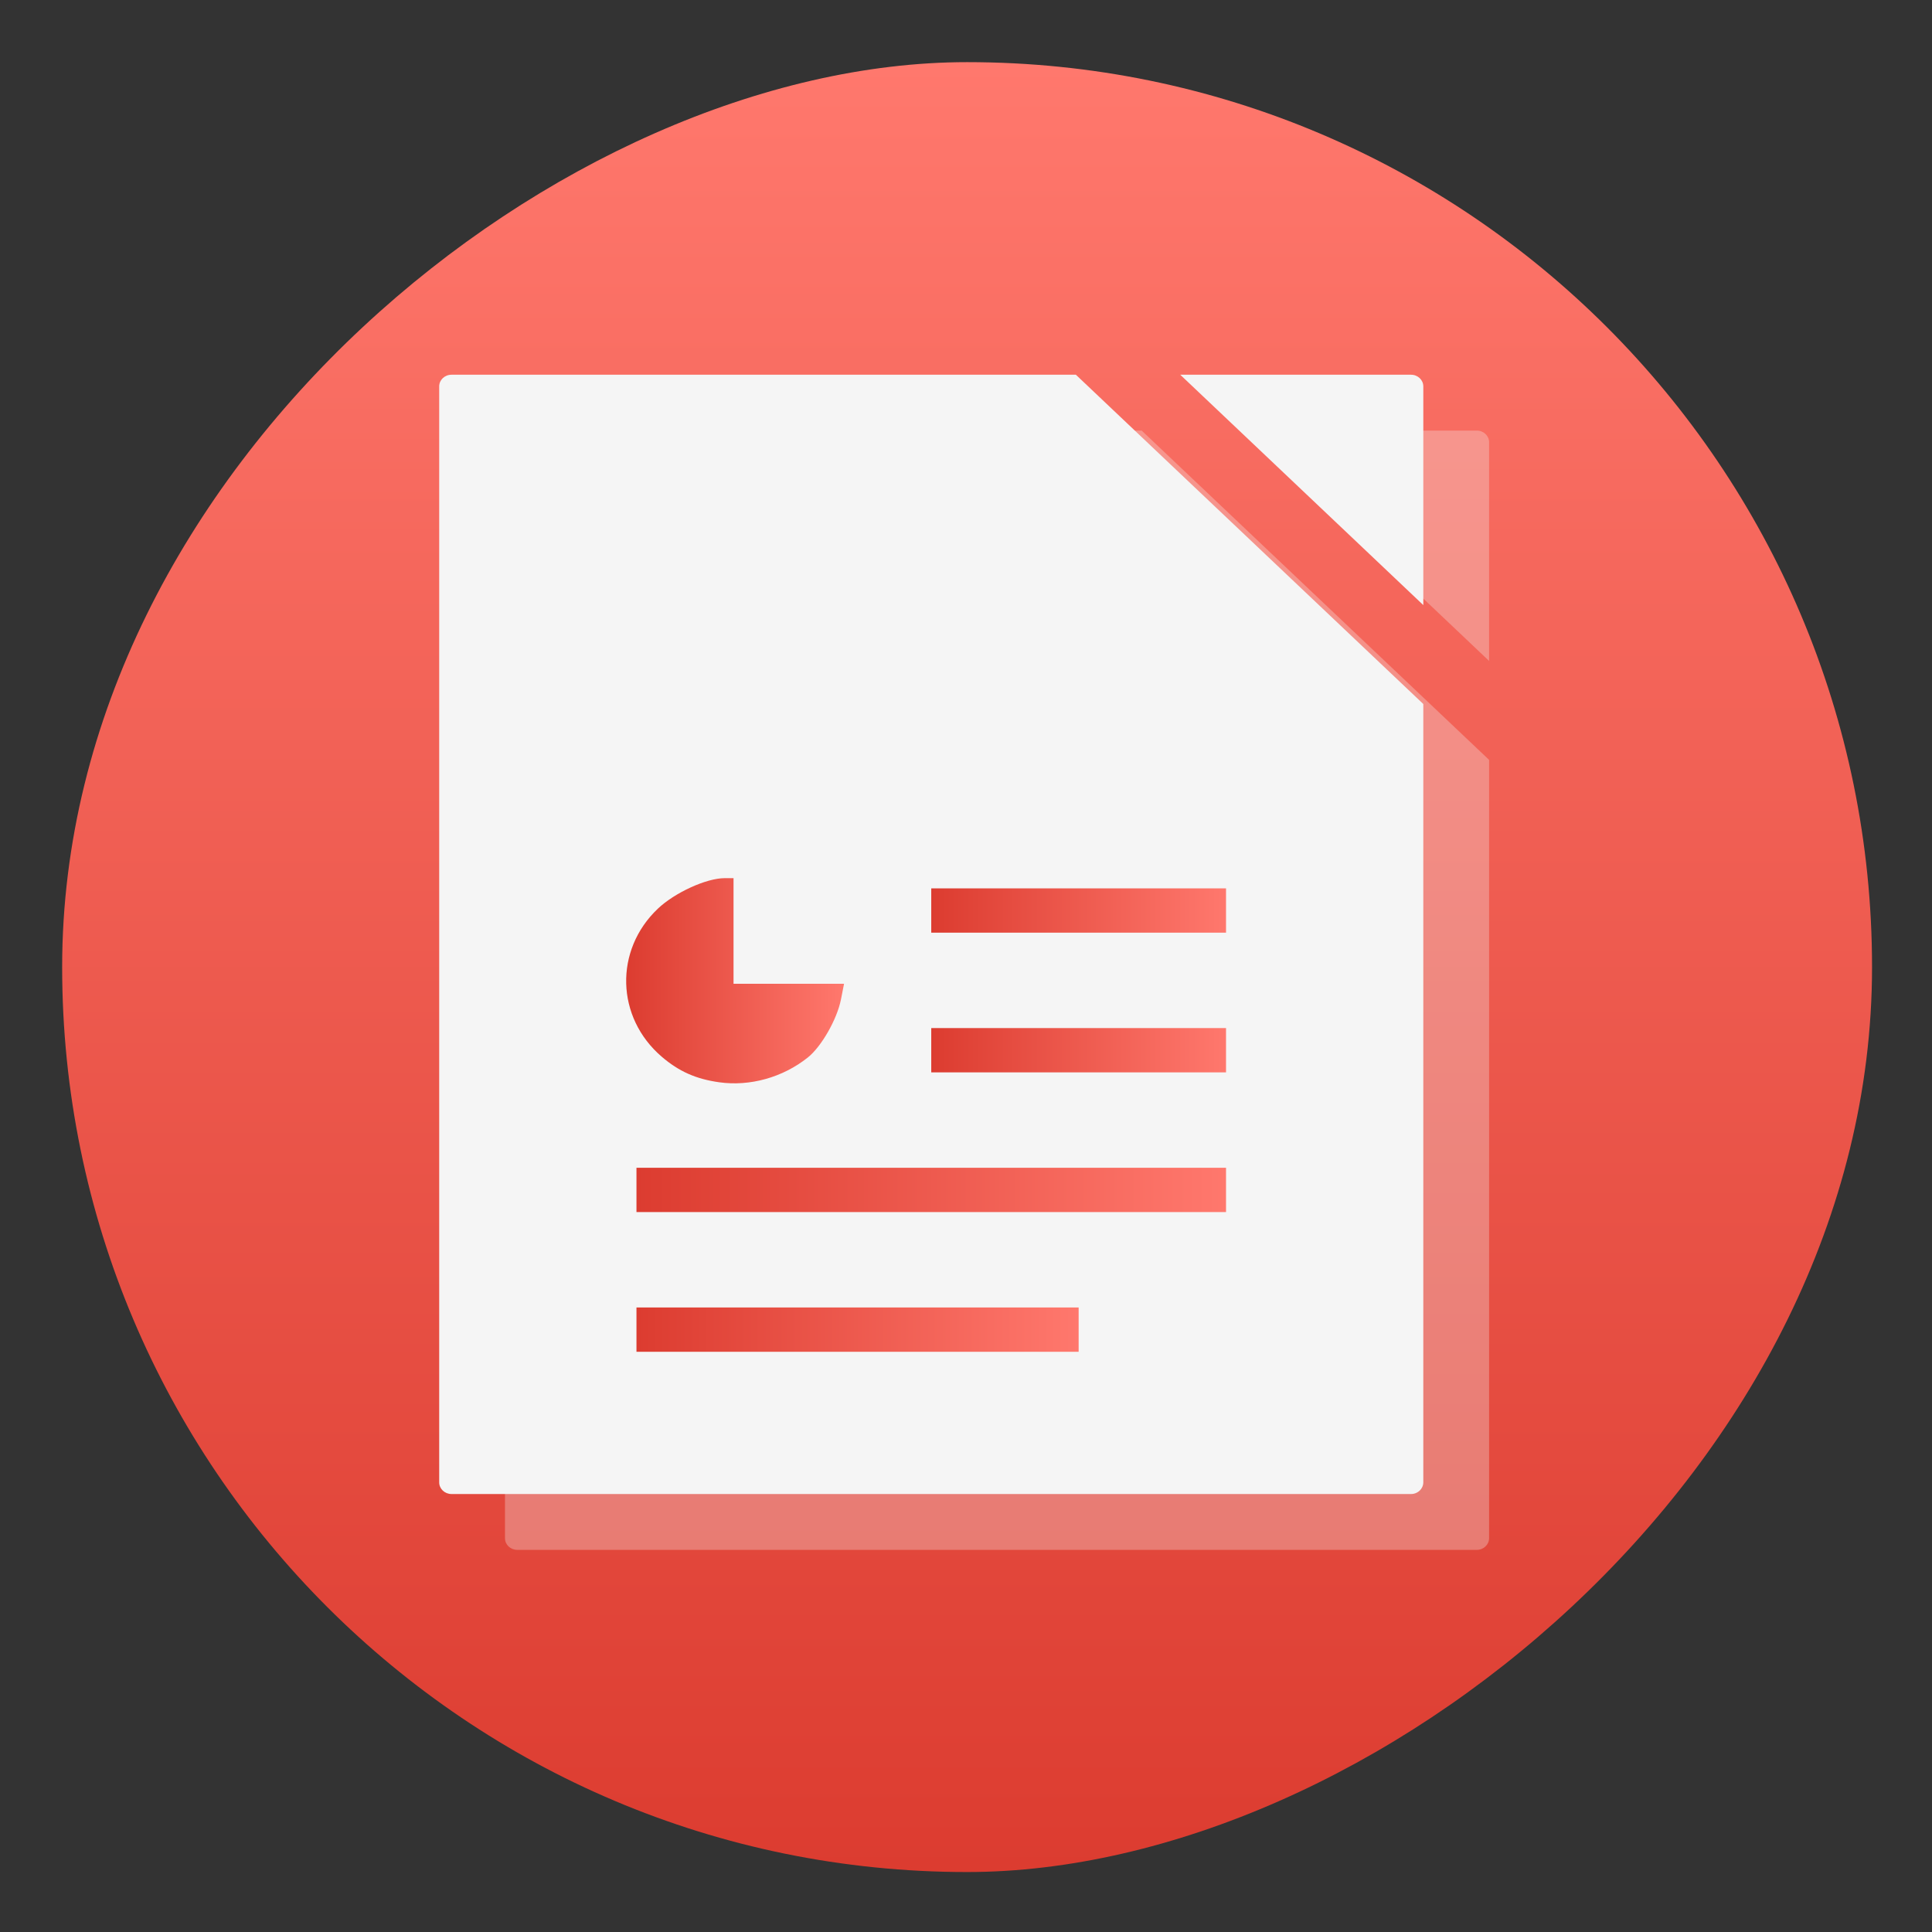 <?xml version="1.0" encoding="UTF-8" standalone="no"?>
<!-- Created with Inkscape (http://www.inkscape.org/) -->

<svg
   version="1.1"
   width="100%"
   height="100%"
   viewBox="0 0 512 512"
   id="svg2"
   sodipodi:docname="libreoffice-impress.svg"
   inkscape:version="1.1 (c68e22c387, 2021-05-23)"
   xmlns:inkscape="http://www.inkscape.org/namespaces/inkscape"
   xmlns:sodipodi="http://sodipodi.sourceforge.net/DTD/sodipodi-0.dtd"
   xmlns:xlink="http://www.w3.org/1999/xlink"
   xmlns="http://www.w3.org/2000/svg"
   xmlns:svg="http://www.w3.org/2000/svg"
   xmlns:rdf="http://www.w3.org/1999/02/22-rdf-syntax-ns#"
   xmlns:cc="http://creativecommons.org/ns#"
   xmlns:dc="http://purl.org/dc/elements/1.1/">
  <rect x="0" y="0" width="512" height="512" fill="#333333" stroke="none"/>
  <sodipodi:namedview
     id="namedview39"
     pagecolor="#ffffff"
     bordercolor="#666666"
     borderopacity="1.0"
     inkscape:pageshadow="2"
     inkscape:pageopacity="0.0"
     inkscape:pagecheckerboard="0"
     showgrid="false"
     inkscape:zoom="0.60490775"
     inkscape:cx="134.73129"
     inkscape:cy="324.01635"
     inkscape:window-width="1366"
     inkscape:window-height="706"
     inkscape:window-x="0"
     inkscape:window-y="0"
     inkscape:window-maximized="1"
     inkscape:current-layer="svg2" />
  <defs
     id="defs4">
    <filter
       color-interpolation-filters="sRGB"
       id="7"
       x="-0.018"
       y="-0.018"
       width="1.036"
       height="1.036">
      <feGaussianBlur
         id="feGaussianBlur7"
         stdDeviation="3.772" />
    </filter>
    <linearGradient
       y1="19.564"
       x2="0"
       y2="504.02"
       id="8"
       gradientUnits="userSpaceOnUse">
      <stop
         id="stop10"
         style="stop-color:#f3f3f3;stop-opacity:1"
         offset="0" />
      <stop
         id="stop12"
         style="stop-color:#eeeeee;stop-opacity:1"
         offset="0.5" />
      <stop
         id="stop14"
         style="stop-color:#ebebeb;stop-opacity:1"
         offset="1" />
    </linearGradient>
    <linearGradient
       x1="257"
       x2="362"
       id="5"
       xlink:href="#0"
       gradientUnits="userSpaceOnUse"
       gradientTransform="matrix(1.028,0,0,1.462,-383.737,-115.702)" />
    <linearGradient
       x1="257"
       x2="362"
       id="6"
       xlink:href="#0"
       gradientUnits="userSpaceOnUse"
       gradientTransform="matrix(1.038,0,0,1.462,-467.249,-124.14)" />
    <linearGradient
       x1="257"
       x2="362"
       id="4"
       xlink:href="#0"
       gradientUnits="userSpaceOnUse"
       gradientTransform="matrix(1.028,0,0,1.462,-610.004,-127.971)" />
    <linearGradient
       x1="257"
       x2="362"
       id="3"
       xlink:href="#0"
       gradientUnits="userSpaceOnUse"
       gradientTransform="matrix(1.038,0,0,1.462,-427.092,-112.11)" />
    <linearGradient
       id="0">
      <stop
         id="stop21"
         style="stop-color:#000000;stop-opacity:1"
         offset="0" />
      <stop
         id="stop23"
         style="stop-color:#ffffff;stop-opacity:1"
         offset="1" />
    </linearGradient>
    <linearGradient
       x1="257"
       x2="362"
       id="2"
       xlink:href="#0"
       gradientUnits="userSpaceOnUse"
       gradientTransform="matrix(1.038,0,0,1.462,-467.249,-112.11)" />
    <linearGradient
       x1="257"
       x2="362"
       id="1"
       xlink:href="#0"
       gradientUnits="userSpaceOnUse"
       gradientTransform="matrix(1.038,0,0,1.462,-467.253,-112.11)" />
    <linearGradient
       id="0-3"
       x1="25.276"
       y1="47.535"
       x2="24.709"
       y2="1.316"
       gradientUnits="userSpaceOnUse">
      <stop
         stop-color="#dce2ff"
         id="stop2" />
      <stop
         offset="1"
         stop-color="#f8feff"
         id="stop4" />
    </linearGradient>
    <linearGradient
       id="1-6"
       x1="10.366"
       y1="50.599"
       x2="10.11"
       y2="-0.747"
       gradientUnits="userSpaceOnUse">
      <stop
         stop-color="#dc3c30"
         id="stop7" />
      <stop
         offset="1"
         stop-color="#ff786d"
         id="stop9" />
    </linearGradient>
    <linearGradient
       id="2-7"
       y1="18.758"
       x2="0"
       y2="1.078"
       gradientUnits="userSpaceOnUse">
      <stop
         stop-color="#f26156"
         id="stop12-5" />
      <stop
         offset="1"
         stop-color="#fe766b"
         id="stop14-3" />
    </linearGradient>
    <linearGradient
       inkscape:collect="always"
       xlink:href="#1-6"
       id="linearGradient902"
       x1="38.5"
       y1="256"
       x2="473.5"
       y2="256"
       gradientUnits="userSpaceOnUse"
       gradientTransform="matrix(1.103,0,0,1.103,-538.56,-25.98)" />
    <linearGradient
       inkscape:collect="always"
       xlink:href="#1-6"
       id="linearGradient910"
       x1="252.409"
       y1="252.564"
       x2="328.794"
       y2="252.564"
       gradientUnits="userSpaceOnUse"
       gradientTransform="matrix(1.023,0,0,0.965,-11.353,-2.37)" />
    <linearGradient
       inkscape:collect="always"
       xlink:href="#1-6"
       id="linearGradient912"
       x1="173.355"
       y1="271.851"
       x2="229.812"
       y2="271.851"
       gradientUnits="userSpaceOnUse"
       gradientTransform="matrix(1.023,0,0,0.965,-11.353,-2.37)" />
    <linearGradient
       inkscape:collect="always"
       xlink:href="#1-6"
       id="linearGradient914"
       x1="252.409"
       y1="290.937"
       x2="328.794"
       y2="290.937"
       gradientUnits="userSpaceOnUse"
       gradientTransform="matrix(1.023,0,0,0.965,-11.353,-2.37)" />
    <linearGradient
       inkscape:collect="always"
       xlink:href="#1-6"
       id="linearGradient916"
       x1="176.024"
       y1="329.31"
       x2="328.794"
       y2="329.31"
       gradientUnits="userSpaceOnUse"
       gradientTransform="matrix(1.023,0,0,0.965,-11.353,-2.37)" />
    <linearGradient
       inkscape:collect="always"
       xlink:href="#1-6"
       id="linearGradient918"
       x1="176.024"
       y1="367.683"
       x2="290.601"
       y2="367.683"
       gradientUnits="userSpaceOnUse"
       gradientTransform="matrix(1.023,0,0,0.965,-11.353,-2.37)" />
  </defs>
  <rect
     width="479.638"
     height="479.638"
     rx="239.819"
     x="-496.109"
     y="16.471"
     id="rect33"
     style="fill:url(#linearGradient902);fill-opacity:1;stroke-width:1.103"
     transform="rotate(-90)"
     ry="239.819" />
  <path
     d="m 137.086,114.108 c -1.806,0 -3.26,1.378 -3.26,3.09 v 290.444 c 0,1.712 1.454,3.09 3.26,3.09 h 254.278 c 1.806,0 3.246,-1.378 3.26,-3.09 V 201.372 L 302.554,114.108 Z m 193.129,0 64.41,61.048 v -57.958 c 0,-1.712 -1.454,-3.09 -3.26,-3.09 z"
     fill="#f5f5f5"
     id="path25-3"
     style="opacity:0.302;stroke-width:0.793" />
  <path
     d="m 119.652,99.307 c -1.806,0 -3.26,1.378 -3.26,3.09 v 290.444 c 0,1.712 1.454,3.09 3.26,3.09 H 373.93 c 1.806,0 3.246,-1.378 3.26,-3.09 V 186.571 L 285.12,99.307 Z m 193.129,0 64.41,61.048 v -57.958 c 0,-1.712 -1.454,-3.09 -3.26,-3.09 z"
     fill="#f5f5f5"
     id="path25"
     style="stroke-width:0.793" />
  <path
     style="fill:url(#linearGradient912);fill-opacity:1;stroke-width:0.927"
     d="m 190.583,286.812 c -6.164,-0.868 -10.656,-2.866 -15.212,-6.767 -12.156,-10.409 -12.624,-28.251 -1.029,-39.241 4.5,-4.265 12.864,-8.084 17.706,-8.084 h 2.346 v 13.996 13.996 h 14.644 14.644 l -0.817,4.145 c -1.037,5.26 -5.175,12.507 -8.785,15.387 -6.629,5.287 -15.327,7.719 -23.496,6.569 z"
     id="path3118" />
  <path
     style="fill:url(#linearGradient910);fill-opacity:1;stroke-width:0.927"
     d="m 246.791,241.298 v -5.869 h 39.06 39.06 v 5.869 5.869 h -39.06 -39.06 z"
     id="path3157" />
  <path
     style="fill:url(#linearGradient914);fill-opacity:1;stroke-width:0.927"
     d="m 246.791,278.319 v -5.869 h 39.06 39.06 v 5.869 5.869 h -39.06 -39.06 z"
     id="path3196" />
  <path
     style="fill:url(#linearGradient916);fill-opacity:1;stroke-width:0.927"
     d="m 168.671,315.341 v -5.869 h 78.12 78.12 v 5.869 5.869 h -78.12 -78.12 z"
     id="path3235" />
  <path
     style="fill:url(#linearGradient918);fill-opacity:1;stroke-width:0.927"
     d="m 168.671,352.362 v -5.869 h 58.59 58.59 v 5.869 5.869 H 227.261 168.671 Z"
     id="path3274" />
</svg>
